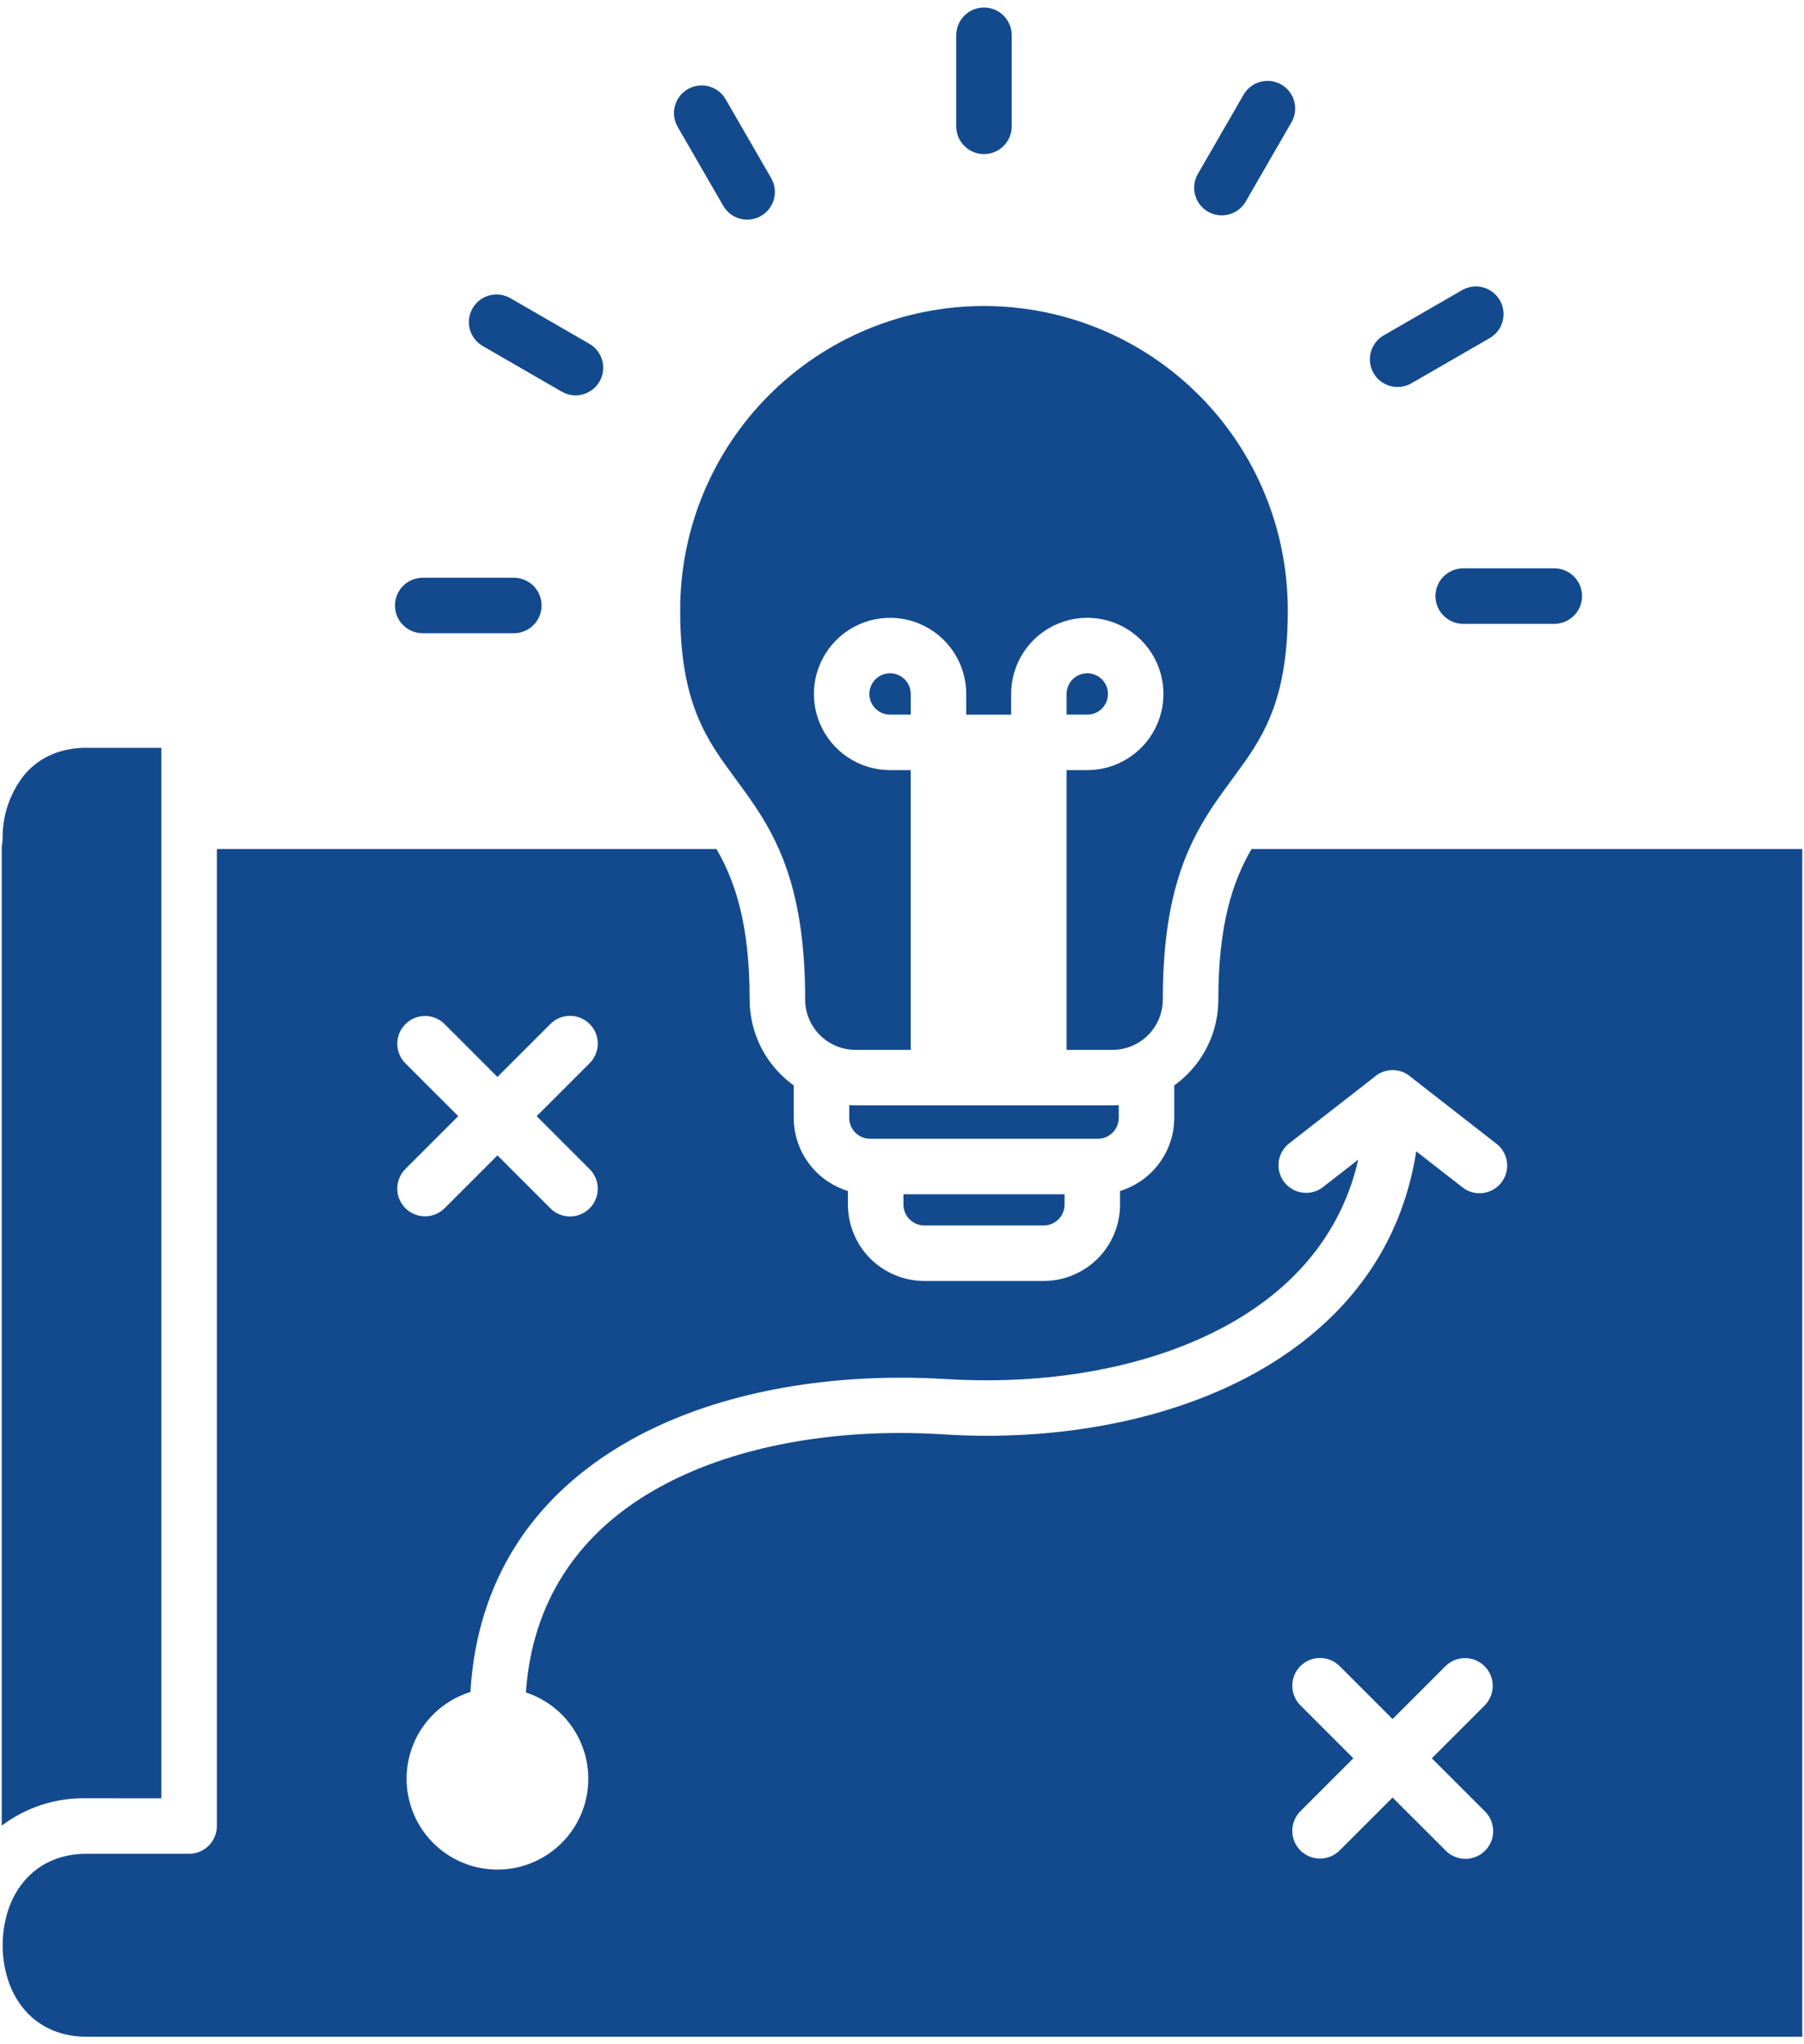 <svg width="60" height="68" viewBox="0 0 60 68" fill="none" xmlns="http://www.w3.org/2000/svg">
<path fill-rule="evenodd" clip-rule="evenodd" d="M5.367 59.819V24.877H2.881V24.873H2.863C1.937 24.878 1.25 25.243 0.798 25.788C0.323 26.395 0.072 27.149 0.087 27.92H0.084V27.942C0.084 28.015 0.075 28.087 0.058 28.158V60.729C0.869 60.115 1.864 59.794 2.881 59.818L5.367 59.819Z" fill="#134A8E"/>
<path fill-rule="evenodd" clip-rule="evenodd" d="M28.245 36.763V37.188C28.246 37.371 28.319 37.547 28.449 37.676C28.578 37.806 28.754 37.879 28.937 37.88H36.517C36.7 37.879 36.875 37.806 37.005 37.676C37.134 37.547 37.207 37.371 37.209 37.188V36.763C37.14 36.767 37.072 36.769 37.003 36.769H28.45C28.381 36.769 28.313 36.767 28.245 36.763Z" fill="#134A8E"/>
<path fill-rule="evenodd" clip-rule="evenodd" d="M30.048 39.726V40.073C30.049 40.256 30.122 40.431 30.252 40.561C30.381 40.69 30.556 40.763 30.739 40.765H34.715C34.898 40.763 35.073 40.69 35.203 40.561C35.332 40.431 35.406 40.256 35.407 40.073V39.726H30.048Z" fill="#134A8E"/>
<path fill-rule="evenodd" clip-rule="evenodd" d="M37.252 39.617V40.073C37.251 40.745 36.983 41.39 36.508 41.866C36.032 42.341 35.387 42.609 34.715 42.611H30.739C30.067 42.609 29.422 42.341 28.946 41.866C28.471 41.39 28.203 40.745 28.202 40.073V39.617C27.681 39.458 27.225 39.136 26.901 38.699C26.576 38.262 26.401 37.732 26.399 37.188V36.106C26.245 35.995 26.1 35.872 25.965 35.737C25.638 35.411 25.378 35.024 25.201 34.597C25.024 34.171 24.933 33.713 24.933 33.252C24.933 30.737 24.451 29.317 23.829 28.242H7.213V60.741C7.213 60.986 7.116 61.221 6.943 61.394C6.77 61.567 6.535 61.664 6.29 61.664H2.881C1.544 61.664 0.689 62.43 0.317 63.409C0.011 64.247 0.011 65.167 0.317 66.005C0.689 66.985 1.544 67.75 2.881 67.75H59.942V28.242H41.625C41.003 29.317 40.521 30.737 40.521 33.252C40.521 33.713 40.43 34.171 40.253 34.597C40.076 35.024 39.816 35.411 39.489 35.737C39.354 35.872 39.209 35.995 39.055 36.106V37.188C39.053 37.733 38.878 38.262 38.553 38.699C38.229 39.136 37.773 39.458 37.252 39.617ZM17.491 56.298C18.175 56.523 18.757 56.986 19.13 57.603C19.503 58.219 19.644 58.949 19.527 59.66C19.41 60.37 19.042 61.016 18.491 61.48C17.939 61.944 17.241 62.196 16.52 62.19C15.799 62.184 15.105 61.921 14.561 61.448C14.017 60.975 13.661 60.323 13.555 59.61C13.45 58.898 13.602 58.17 13.986 57.56C14.369 56.95 14.958 56.497 15.646 56.283L15.648 56.245C15.883 52.492 17.772 49.872 20.487 48.188C23.11 46.56 26.506 45.838 29.888 45.828C30.44 45.827 30.974 45.842 31.488 45.875C31.909 45.901 32.351 45.914 32.814 45.915C35.912 45.915 39.004 45.235 41.353 43.766C43.243 42.584 44.652 40.873 45.174 38.575L44.007 39.484C43.912 39.559 43.803 39.614 43.687 39.646C43.57 39.678 43.449 39.687 43.329 39.672C43.209 39.658 43.093 39.62 42.988 39.56C42.883 39.501 42.791 39.421 42.716 39.326C42.642 39.231 42.587 39.122 42.555 39.006C42.523 38.889 42.514 38.768 42.528 38.648C42.543 38.528 42.581 38.412 42.641 38.307C42.7 38.202 42.78 38.11 42.875 38.035L45.689 35.842C45.86 35.684 46.084 35.596 46.316 35.596C46.549 35.596 46.773 35.684 46.944 35.842L49.758 38.036C49.856 38.109 49.939 38.201 50.001 38.307C50.063 38.413 50.103 38.529 50.12 38.651C50.136 38.772 50.128 38.896 50.096 39.014C50.064 39.132 50.008 39.243 49.933 39.339C49.857 39.436 49.763 39.516 49.656 39.576C49.549 39.636 49.431 39.673 49.31 39.687C49.188 39.7 49.065 39.69 48.947 39.655C48.83 39.62 48.721 39.562 48.626 39.484L47.103 38.298C46.611 41.465 44.811 43.777 42.326 45.33C39.669 46.991 36.23 47.76 32.814 47.76C32.352 47.76 31.871 47.745 31.373 47.713C30.862 47.681 30.366 47.666 29.888 47.667C26.823 47.675 23.771 48.314 21.453 49.752C19.243 51.123 17.701 53.252 17.491 56.297V56.298ZM19.614 38.892C19.785 39.065 19.882 39.3 19.881 39.544C19.881 39.788 19.784 40.022 19.611 40.194C19.438 40.367 19.204 40.464 18.96 40.465C18.716 40.465 18.482 40.369 18.308 40.197L16.545 38.433L14.781 40.197C14.607 40.367 14.374 40.461 14.131 40.46C13.888 40.459 13.655 40.361 13.483 40.19C13.312 40.018 13.214 39.785 13.213 39.542C13.212 39.299 13.306 39.066 13.476 38.892L15.24 37.128L13.476 35.364C13.307 35.191 13.212 34.957 13.213 34.714C13.215 34.471 13.312 34.238 13.484 34.066C13.655 33.895 13.888 33.797 14.131 33.796C14.374 33.795 14.608 33.889 14.781 34.059L16.545 35.823L18.309 34.059C18.482 33.887 18.716 33.791 18.961 33.791C19.205 33.792 19.439 33.889 19.611 34.062C19.784 34.234 19.881 34.468 19.882 34.712C19.882 34.957 19.786 35.191 19.614 35.364L17.85 37.128L19.614 38.892ZM49.385 60.251C49.472 60.337 49.542 60.438 49.589 60.551C49.637 60.663 49.662 60.784 49.663 60.906C49.663 61.028 49.64 61.149 49.593 61.262C49.547 61.375 49.479 61.477 49.392 61.563C49.306 61.65 49.203 61.718 49.091 61.764C48.978 61.811 48.857 61.834 48.735 61.834C48.613 61.833 48.492 61.808 48.38 61.761C48.267 61.713 48.166 61.644 48.08 61.556L46.316 59.793L44.553 61.556C44.379 61.728 44.145 61.825 43.901 61.824C43.657 61.824 43.423 61.726 43.25 61.554C43.078 61.381 42.98 61.147 42.98 60.903C42.98 60.659 43.076 60.425 43.248 60.251L45.011 58.488L43.248 56.724C43.076 56.551 42.98 56.316 42.98 56.072C42.98 55.828 43.078 55.594 43.25 55.421C43.423 55.249 43.657 55.152 43.901 55.151C44.145 55.151 44.379 55.247 44.553 55.419L46.316 57.183L48.08 55.419C48.254 55.249 48.487 55.154 48.73 55.156C48.974 55.157 49.206 55.254 49.378 55.426C49.55 55.598 49.647 55.831 49.648 56.074C49.649 56.316 49.555 56.55 49.385 56.724L47.621 58.488L49.385 60.251Z" fill="#134A8E"/>
<path fill-rule="evenodd" clip-rule="evenodd" d="M33.649 4.203C33.649 4.324 33.626 4.444 33.579 4.556C33.533 4.668 33.465 4.77 33.379 4.855C33.293 4.941 33.192 5.009 33.08 5.055C32.968 5.102 32.848 5.126 32.726 5.126C32.605 5.126 32.485 5.102 32.373 5.055C32.261 5.009 32.16 4.941 32.074 4.855C31.988 4.77 31.92 4.668 31.874 4.556C31.827 4.444 31.803 4.324 31.803 4.203V1.173C31.803 1.052 31.827 0.932 31.874 0.82C31.92 0.708 31.988 0.606 32.074 0.52C32.16 0.435 32.261 0.367 32.373 0.32C32.485 0.274 32.605 0.25 32.726 0.25C32.848 0.25 32.968 0.274 33.08 0.32C33.192 0.367 33.293 0.435 33.379 0.52C33.465 0.606 33.533 0.708 33.579 0.82C33.626 0.932 33.649 1.052 33.649 1.173V4.203Z" fill="#134A8E"/>
<path fill-rule="evenodd" clip-rule="evenodd" d="M25.654 5.934C25.773 6.145 25.804 6.394 25.74 6.628C25.676 6.862 25.523 7.061 25.313 7.182C25.103 7.304 24.854 7.338 24.62 7.277C24.385 7.216 24.184 7.065 24.06 6.856L22.546 4.233C22.483 4.128 22.442 4.012 22.425 3.891C22.408 3.771 22.415 3.648 22.446 3.53C22.476 3.412 22.53 3.301 22.604 3.204C22.677 3.107 22.77 3.026 22.875 2.965C22.981 2.904 23.097 2.864 23.218 2.849C23.339 2.833 23.461 2.841 23.579 2.874C23.697 2.906 23.806 2.961 23.903 3.036C23.999 3.11 24.079 3.204 24.139 3.31L25.654 5.934Z" fill="#134A8E"/>
<path fill-rule="evenodd" clip-rule="evenodd" d="M19.595 11.432C19.701 11.492 19.794 11.572 19.868 11.667C19.943 11.763 19.998 11.873 20.03 11.989C20.062 12.106 20.07 12.229 20.055 12.349C20.04 12.469 20.001 12.585 19.94 12.69C19.88 12.796 19.799 12.888 19.703 12.961C19.607 13.035 19.497 13.089 19.38 13.12C19.262 13.152 19.14 13.159 19.02 13.143C18.9 13.127 18.784 13.087 18.68 13.026L16.056 11.511C15.844 11.389 15.69 11.189 15.626 10.954C15.563 10.718 15.595 10.467 15.717 10.256C15.838 10.045 16.038 9.891 16.274 9.827C16.509 9.763 16.76 9.796 16.971 9.917L19.595 11.432Z" fill="#134A8E"/>
<path fill-rule="evenodd" clip-rule="evenodd" d="M17.101 19.218C17.344 19.221 17.576 19.32 17.746 19.492C17.917 19.665 18.013 19.898 18.013 20.141C18.013 20.384 17.917 20.617 17.746 20.79C17.576 20.962 17.344 21.061 17.101 21.064H14.071C13.949 21.065 13.828 21.043 13.714 20.997C13.601 20.951 13.498 20.884 13.411 20.798C13.324 20.712 13.255 20.61 13.208 20.497C13.161 20.384 13.137 20.263 13.137 20.141C13.137 20.019 13.161 19.898 13.208 19.785C13.255 19.672 13.324 19.57 13.411 19.484C13.498 19.399 13.601 19.331 13.714 19.285C13.828 19.239 13.949 19.217 14.071 19.218H17.101Z" fill="#134A8E"/>
<path fill-rule="evenodd" clip-rule="evenodd" d="M48.665 20.752C48.42 20.752 48.186 20.654 48.013 20.481C47.839 20.308 47.742 20.074 47.742 19.829C47.742 19.584 47.839 19.349 48.013 19.176C48.186 19.003 48.42 18.906 48.665 18.906H51.695C51.94 18.906 52.174 19.003 52.347 19.176C52.521 19.349 52.618 19.584 52.618 19.829C52.618 20.074 52.521 20.308 52.347 20.481C52.174 20.654 51.94 20.752 51.695 20.752H48.665Z" fill="#134A8E"/>
<path fill-rule="evenodd" clip-rule="evenodd" d="M46.934 12.755C46.723 12.874 46.474 12.905 46.24 12.841C46.006 12.778 45.807 12.624 45.685 12.415C45.564 12.205 45.53 11.956 45.591 11.722C45.652 11.487 45.803 11.286 46.011 11.162L48.635 9.647C48.846 9.528 49.096 9.497 49.33 9.561C49.563 9.625 49.762 9.778 49.884 9.988C50.005 10.197 50.039 10.447 49.978 10.681C49.917 10.915 49.766 11.117 49.558 11.24L46.934 12.755Z" fill="#134A8E"/>
<path fill-rule="evenodd" clip-rule="evenodd" d="M41.436 6.697C41.376 6.803 41.296 6.895 41.201 6.97C41.105 7.044 40.996 7.099 40.879 7.131C40.762 7.164 40.639 7.172 40.519 7.157C40.399 7.141 40.283 7.102 40.178 7.042C40.073 6.982 39.98 6.901 39.907 6.805C39.833 6.709 39.779 6.599 39.748 6.481C39.716 6.364 39.709 6.242 39.725 6.122C39.741 6.002 39.781 5.886 39.843 5.781L41.357 3.157C41.417 3.052 41.497 2.959 41.593 2.884C41.688 2.81 41.798 2.755 41.915 2.723C42.032 2.691 42.154 2.682 42.274 2.697C42.394 2.713 42.51 2.752 42.615 2.812C42.721 2.873 42.813 2.953 42.887 3.05C42.961 3.146 43.014 3.256 43.046 3.373C43.077 3.49 43.084 3.612 43.068 3.732C43.052 3.853 43.012 3.968 42.951 4.073L41.436 6.697Z" fill="#134A8E"/>
<path fill-rule="evenodd" clip-rule="evenodd" d="M29.603 23.771H30.291V23.084C30.291 22.948 30.25 22.815 30.175 22.702C30.099 22.589 29.992 22.501 29.866 22.449C29.741 22.397 29.602 22.383 29.469 22.41C29.335 22.436 29.213 22.502 29.117 22.598C29.021 22.694 28.955 22.817 28.929 22.95C28.902 23.083 28.916 23.221 28.968 23.347C29.02 23.473 29.108 23.58 29.221 23.656C29.334 23.731 29.467 23.771 29.603 23.771Z" fill="#134A8E"/>
<path fill-rule="evenodd" clip-rule="evenodd" d="M35.475 23.084V23.771H36.163C36.299 23.771 36.432 23.731 36.545 23.656C36.658 23.58 36.746 23.473 36.798 23.347C36.85 23.221 36.864 23.083 36.837 22.95C36.811 22.817 36.745 22.694 36.649 22.598C36.553 22.502 36.43 22.436 36.297 22.41C36.164 22.383 36.025 22.397 35.9 22.449C35.774 22.501 35.667 22.589 35.591 22.702C35.516 22.815 35.475 22.948 35.475 23.084Z" fill="#134A8E"/>
<path fill-rule="evenodd" clip-rule="evenodd" d="M30.29 34.923V25.617H29.603C29.102 25.617 28.612 25.469 28.196 25.19C27.779 24.912 27.455 24.516 27.263 24.053C27.071 23.591 27.021 23.081 27.119 22.59C27.217 22.099 27.458 21.648 27.812 21.293C28.166 20.939 28.618 20.698 29.109 20.6C29.6 20.502 30.11 20.552 30.572 20.744C31.035 20.936 31.431 21.261 31.709 21.677C31.988 22.094 32.136 22.583 32.136 23.084V23.772H33.63V23.084C33.63 22.583 33.778 22.093 34.056 21.677C34.335 21.26 34.73 20.936 35.193 20.744C35.656 20.552 36.166 20.502 36.657 20.599C37.148 20.697 37.6 20.939 37.954 21.293C38.308 21.647 38.55 22.098 38.647 22.59C38.745 23.081 38.695 23.591 38.503 24.053C38.312 24.516 37.987 24.912 37.57 25.19C37.154 25.469 36.664 25.617 36.163 25.617H35.475V34.923H37.003C37.446 34.922 37.87 34.745 38.184 34.432C38.497 34.119 38.673 33.694 38.674 33.252C38.674 29.914 39.42 28.215 40.304 26.873C40.33 26.828 40.358 26.784 40.391 26.744C40.595 26.443 40.804 26.158 41.013 25.875C41.933 24.629 42.831 23.413 42.831 20.337C42.837 19.005 42.581 17.686 42.077 16.454C41.572 15.222 40.829 14.101 39.89 13.158C38.951 12.214 37.835 11.464 36.605 10.953C35.376 10.442 34.058 10.179 32.727 10.179C31.395 10.179 30.077 10.442 28.848 10.953C27.618 11.464 26.502 12.214 25.563 13.158C24.624 14.101 23.881 15.222 23.376 16.454C22.872 17.686 22.616 19.005 22.623 20.337C22.623 23.413 23.52 24.629 24.44 25.875C24.649 26.158 24.858 26.443 25.062 26.744C25.095 26.784 25.123 26.828 25.149 26.873C26.033 28.215 26.779 29.914 26.779 33.252C26.78 33.694 26.956 34.119 27.27 34.432C27.583 34.745 28.007 34.922 28.45 34.923H30.29Z" fill="#134A8E"/>
</svg>
